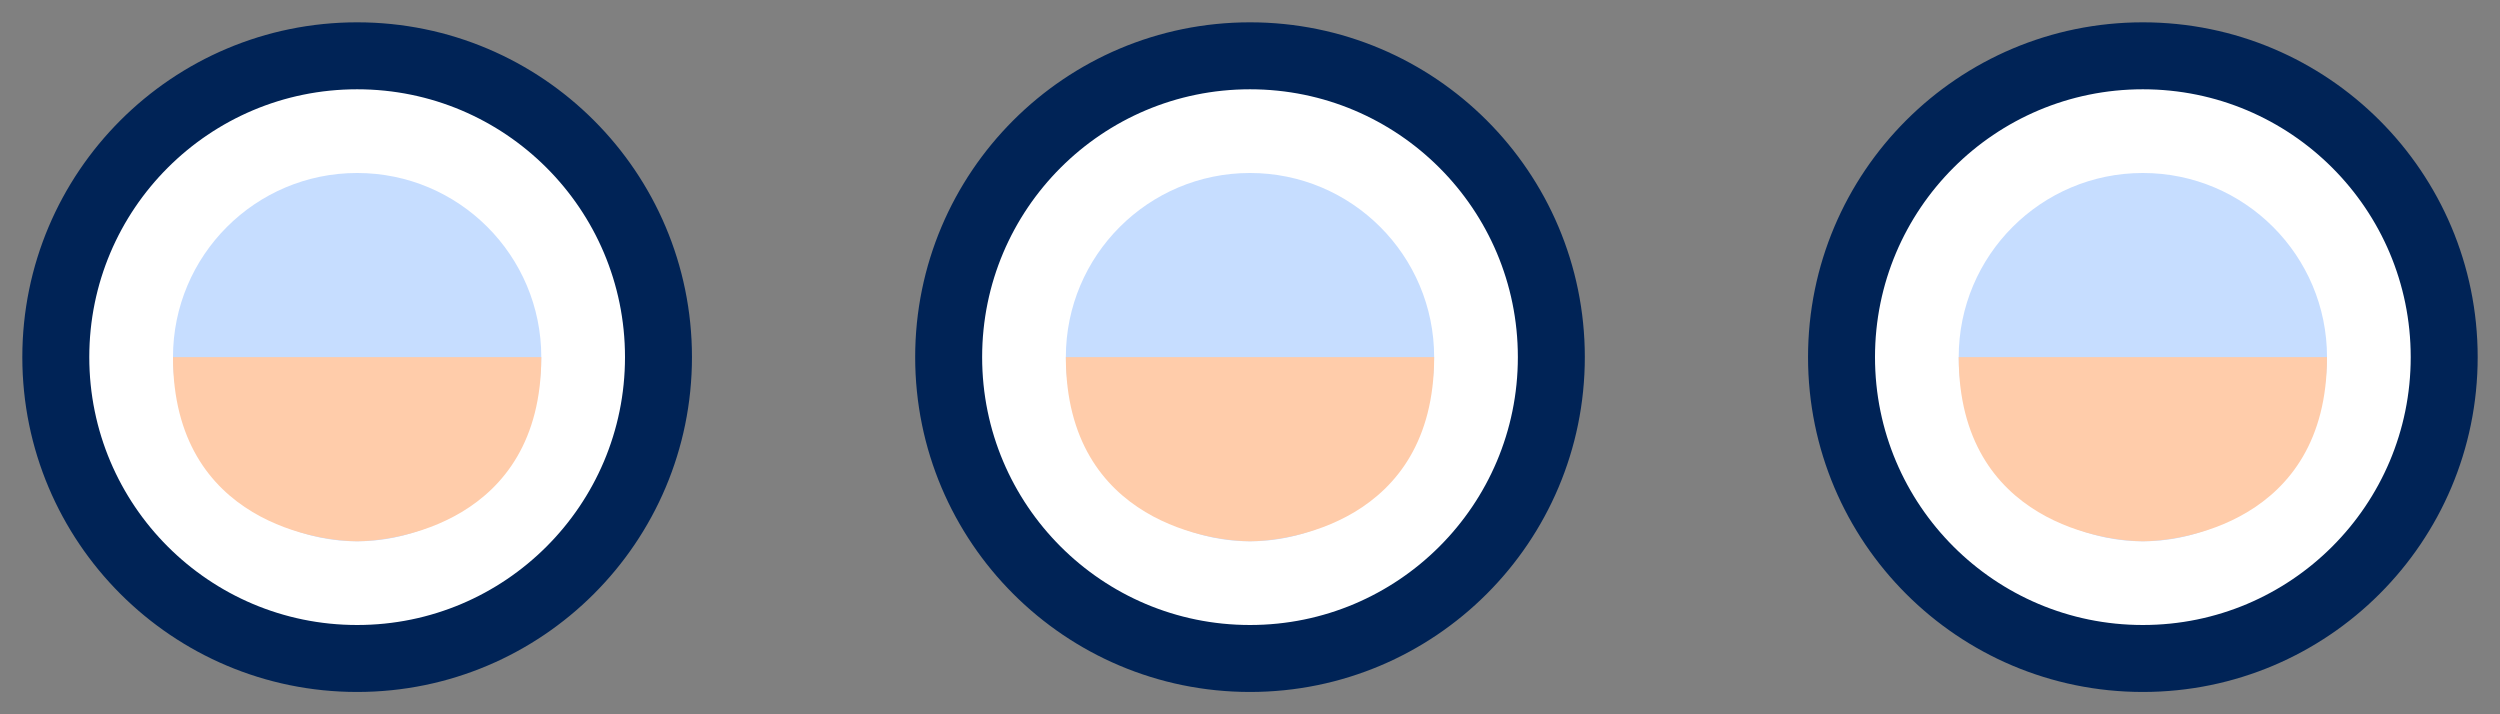 <svg width="56" height="16" fill="none" xmlns="http://www.w3.org/2000/svg"><rect width="100%" height="100%" fill="#808080" stroke="none"/><circle cx="8" cy="8" r="6.75" fill="#fff" stroke="#002356" stroke-width="1.5"/><circle cx="8" cy="8" fill="#C6DDFF" r="4.125"/><path d="M8 12.125c.75 0 4.125-.375 4.125-4.125h-8.25c0 3.75 3.375 4.125 4.125 4.125z" fill="#FCA"/><circle cx="28" cy="8" r="6.75" fill="#fff" stroke="#002356" stroke-width="1.5"/><circle cx="28" cy="8" fill="#C6DDFF" r="4.125"/><path d="M28 12.125c.75 0 4.125-.375 4.125-4.125h-8.25c0 3.75 3.375 4.125 4.125 4.125z" fill="#FCA"/><circle cx="48" cy="8" r="6.75" fill="#fff" stroke="#002356" stroke-width="1.5"/><circle cx="48" cy="8" fill="#C6DDFF" r="4.125"/><path d="M48 12.125c.75 0 4.125-.375 4.125-4.125h-8.25c0 3.75 3.375 4.125 4.125 4.125z" fill="#FCA"/></svg>